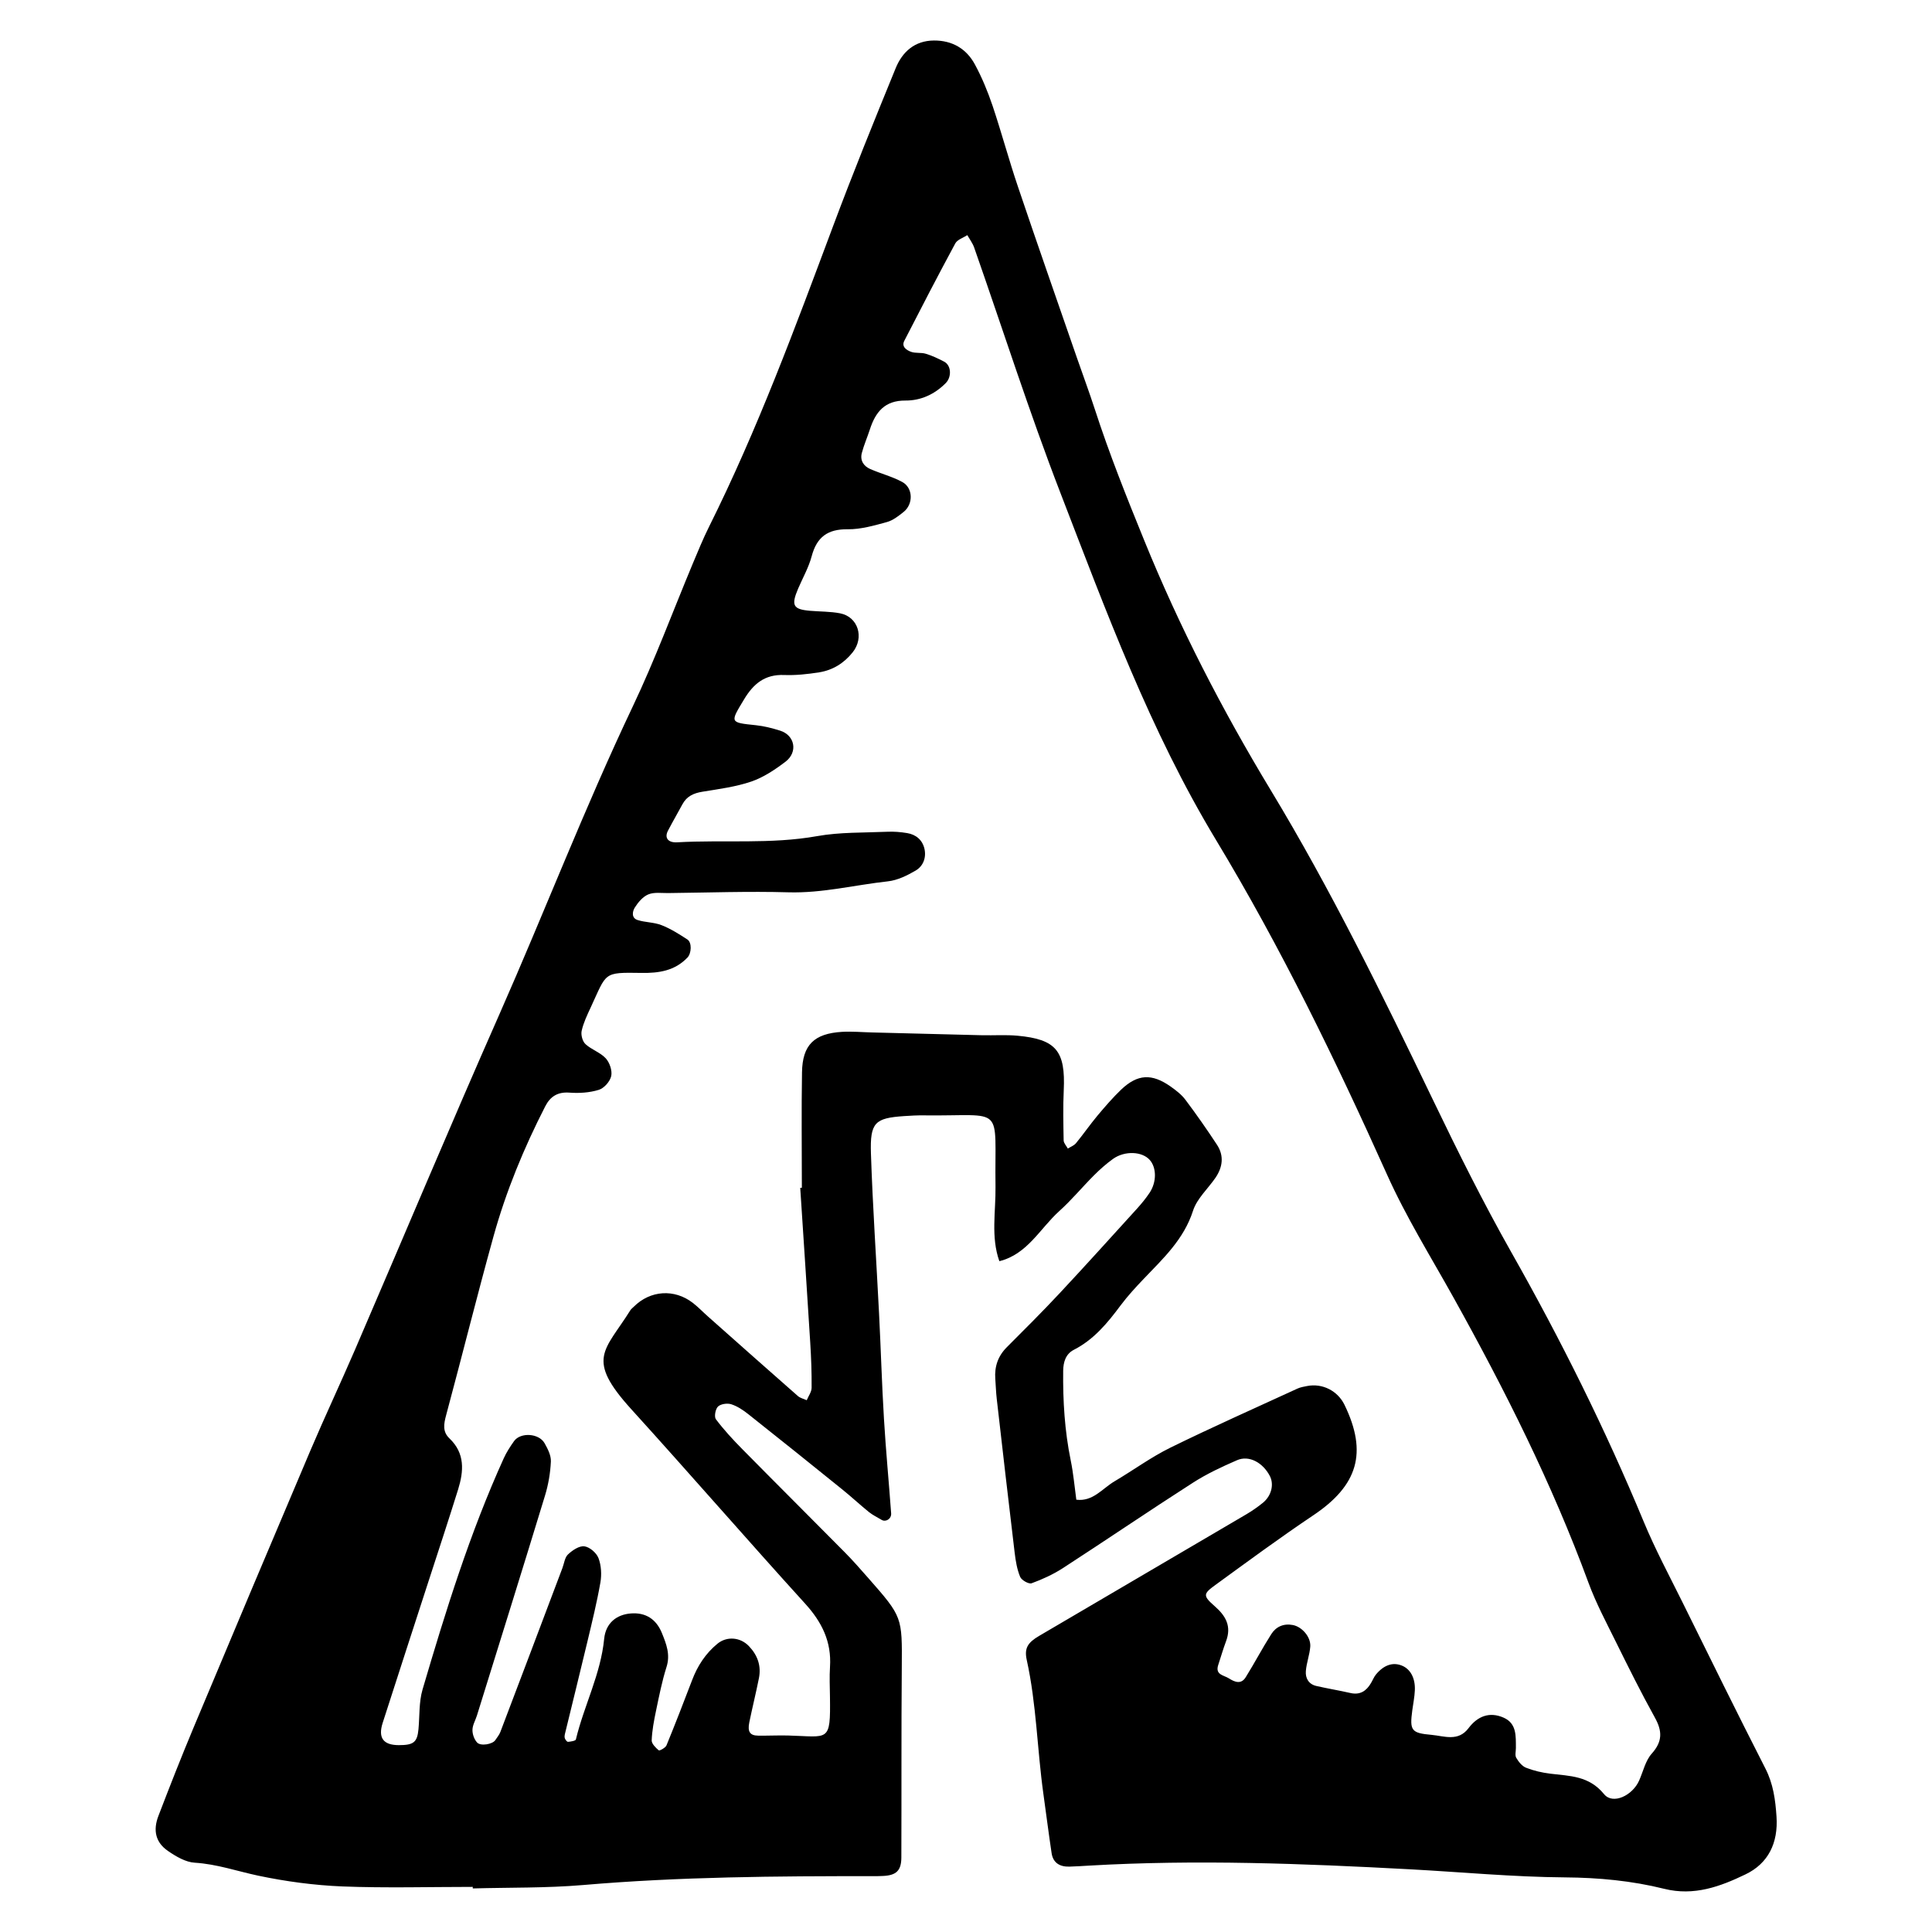 <?xml version="1.0" encoding="utf-8"?>
<!-- Generator: Adobe Illustrator 16.0.0, SVG Export Plug-In . SVG Version: 6.00 Build 0)  -->
<!DOCTYPE svg PUBLIC "-//W3C//DTD SVG 1.1//EN" "http://www.w3.org/Graphics/SVG/1.1/DTD/svg11.dtd">
<svg version="1.1" id="Layer_1" xmlns="http://www.w3.org/2000/svg" xmlns:xlink="http://www.w3.org/1999/xlink" x="0px" y="0px"
	 width="120px" height="120px" viewBox="0 0 120 120" style="enable-background:new 0 0 120 120;" xml:space="preserve">
<g id="forrst">
	<g>
		<path style="fill-rule:evenodd;clip-rule:evenodd;" d="M110.342,112.83c-0.07-1.047-0.201-2.031-0.693-2.99
			c-1.744-3.416-3.436-6.859-5.135-10.296c-0.826-1.669-1.711-3.317-2.423-5.037c-2.388-5.757-5.157-11.315-8.226-16.737
			c-1.733-3.066-3.309-6.229-4.836-9.402c-3.15-6.545-6.342-13.076-10.102-19.29c-3.014-4.986-5.665-10.121-7.859-15.518
			c-1.097-2.691-2.17-5.378-3.066-8.14c-0.353-1.084-0.751-2.154-1.124-3.23c-1.218-3.524-2.454-7.043-3.646-10.578
			c-0.566-1.667-1.021-3.371-1.581-5.041c-0.298-0.879-0.655-1.75-1.097-2.566c-0.527-0.98-1.408-1.497-2.549-1.489
			c-1.192,0.01-1.956,0.702-2.372,1.717c-1.334,3.261-2.661,6.526-3.893,9.825c-2.359,6.308-4.69,12.625-7.703,18.665
			c-0.369,0.741-0.682,1.511-1.004,2.276c-1.239,2.964-2.354,5.988-3.733,8.886c-2.982,6.276-5.476,12.762-8.28,19.112
			c-3.057,6.922-5.982,13.904-8.977,20.852c-0.904,2.094-1.876,4.158-2.768,6.256c-2.432,5.725-4.846,11.456-7.248,17.19
			c-0.76,1.815-1.48,3.649-2.185,5.487c-0.353,0.918-0.171,1.66,0.591,2.184c0.496,0.341,1.095,0.697,1.666,0.73
			c1.366,0.084,2.63,0.527,3.939,0.805c1.717,0.361,3.479,0.598,5.23,0.669c2.695,0.106,5.397,0.028,8.095,0.028
			c0,0.031,0,0.064,0.002,0.096c2.283-0.064,4.574-0.018,6.844-0.211c6.007-0.515,12.021-0.557,18.04-0.551
			c0.207,0,0.416-0.002,0.624-0.014c0.798-0.041,1.108-0.335,1.112-1.141c0.015-3.945-0.006-7.89,0.027-11.834
			c0.022-3.107,0.047-3.109-2.075-5.521c-0.481-0.546-0.959-1.095-1.47-1.61c-2.117-2.141-4.25-4.262-6.363-6.406
			c-0.58-0.587-1.143-1.197-1.637-1.853c-0.118-0.155-0.032-0.634,0.129-0.789c0.174-0.164,0.578-0.222,0.822-0.144
			c0.383,0.123,0.741,0.364,1.061,0.617c1.952,1.545,3.892,3.104,5.829,4.668c0.565,0.454,1.098,0.953,1.662,1.41
			c0.241,0.193,0.525,0.33,0.792,0.488c0.259,0.154,0.614-0.067,0.589-0.406c-0.142-1.963-0.33-3.921-0.447-5.885
			c-0.131-2.176-0.193-4.355-0.304-6.532c-0.167-3.312-0.394-6.622-0.504-9.935c-0.062-1.934,0.252-2.199,2.058-2.322
			c0.413-0.029,0.83-0.051,1.243-0.045c5.11,0.061,4.364-0.764,4.436,4.439c0.021,1.539-0.297,3.103,0.239,4.617
			c1.74-0.429,2.518-2.021,3.715-3.105c0.77-0.691,1.434-1.498,2.168-2.232c0.365-0.365,0.758-0.713,1.176-1.015
			c0.731-0.522,1.817-0.47,2.287,0.069c0.42,0.479,0.43,1.365-0.012,2.031c-0.229,0.343-0.492,0.666-0.771,0.975
			c-1.604,1.765-3.2,3.537-4.828,5.278c-1.061,1.137-2.166,2.235-3.264,3.335c-0.557,0.555-0.779,1.209-0.723,1.975
			c0.032,0.412,0.042,0.828,0.09,1.24c0.365,3.19,0.731,6.379,1.114,9.565c0.062,0.509,0.147,1.03,0.341,1.493
			c0.088,0.207,0.538,0.462,0.712,0.396c0.675-0.246,1.346-0.555,1.946-0.943c2.696-1.748,5.355-3.559,8.059-5.293
			c0.865-0.557,1.812-1,2.76-1.41c0.738-0.319,1.594,0.146,2.031,0.984c0.271,0.524,0.102,1.23-0.436,1.667
			c-0.32,0.261-0.664,0.497-1.018,0.708c-4.289,2.521-8.58,5.038-12.871,7.553c-0.721,0.422-0.934,0.771-0.774,1.5
			c0.604,2.738,0.646,5.543,1.032,8.309c0.172,1.229,0.328,2.463,0.512,3.692c0.093,0.608,0.516,0.847,1.1,0.833
			c0.412-0.012,0.827-0.039,1.243-0.064c6.644-0.384,13.288-0.127,19.919,0.23c3.203,0.172,6.41,0.478,9.623,0.502
			c2.09,0.016,4.152,0.209,6.164,0.71c1.855,0.464,3.488-0.144,5.049-0.897C109.83,115.744,110.453,114.469,110.342,112.83z
			 M102.594,108.92c-0.395,0.439-0.532,1.107-0.785,1.675c-0.412,0.93-1.629,1.512-2.176,0.845
			c-0.939-1.152-2.125-1.123-3.342-1.274c-0.512-0.063-1.027-0.181-1.504-0.368c-0.251-0.099-0.467-0.373-0.611-0.619
			c-0.09-0.155-0.021-0.404-0.021-0.612c-0.006-0.728,0.059-1.517-0.759-1.879c-0.878-0.388-1.621-0.095-2.184,0.653
			c-0.643,0.852-1.509,0.486-2.297,0.414c-1.264-0.111-1.362-0.272-1.195-1.527c0.055-0.411,0.14-0.82,0.158-1.232
			c0.037-0.762-0.273-1.326-0.801-1.541c-0.559-0.229-1.119-0.046-1.613,0.55c-0.129,0.157-0.204,0.36-0.312,0.538
			c-0.286,0.488-0.675,0.75-1.275,0.613c-0.705-0.162-1.421-0.276-2.124-0.439c-0.472-0.11-0.681-0.488-0.644-0.923
			c0.039-0.511,0.236-1.011,0.274-1.52c0.044-0.596-0.511-1.231-1.083-1.341c-0.57-0.109-1.045,0.102-1.339,0.567
			c-0.556,0.874-1.038,1.792-1.585,2.672c-0.285,0.464-0.678,0.31-1.05,0.073c-0.317-0.201-0.86-0.215-0.661-0.827
			c0.162-0.493,0.306-0.993,0.487-1.478c0.345-0.92-0.002-1.561-0.7-2.172c-0.749-0.656-0.723-0.77,0.033-1.32
			c2.013-1.463,4.018-2.943,6.085-4.329c2.772-1.856,3.384-3.89,1.938-6.865c-0.426-0.872-1.372-1.351-2.323-1.165
			c-0.203,0.039-0.415,0.076-0.6,0.16c-2.636,1.213-5.292,2.393-7.895,3.67c-1.206,0.594-2.306,1.405-3.466,2.089
			c-0.756,0.446-1.338,1.271-2.372,1.142c-0.11-0.809-0.182-1.632-0.346-2.432c-0.378-1.842-0.491-3.699-0.47-5.57
			c0.006-0.553,0.16-1.052,0.667-1.311c1.247-0.639,2.092-1.671,2.903-2.76c0.437-0.582,0.931-1.121,1.434-1.646
			c1.213-1.269,2.49-2.454,3.061-4.229c0.242-0.755,0.926-1.365,1.396-2.05c0.446-0.657,0.541-1.361,0.095-2.044
			c-0.624-0.951-1.279-1.888-1.963-2.799c-0.243-0.323-0.586-0.587-0.923-0.825c-1.166-0.819-2.047-0.775-3.068,0.193
			c-0.524,0.502-1,1.057-1.467,1.611c-0.465,0.557-0.879,1.158-1.338,1.717c-0.125,0.15-0.337,0.226-0.508,0.336
			c-0.092-0.172-0.256-0.338-0.26-0.508c-0.018-1.034-0.043-2.074,0.006-3.11c0.115-2.442-0.468-3.172-2.874-3.392
			c-0.72-0.066-1.454-0.014-2.179-0.029c-2.284-0.055-4.567-0.114-6.851-0.174c-0.622-0.014-1.247-0.074-1.867-0.037
			c-1.735,0.104-2.459,0.812-2.486,2.515c-0.04,2.389-0.009,4.778-0.009,7.167c-0.034,0.002-0.066,0.006-0.101,0.008
			c0.208,3.205,0.424,6.413,0.622,9.619c0.059,0.932,0.093,1.869,0.085,2.803c-0.004,0.256-0.197,0.512-0.303,0.768
			c-0.188-0.086-0.406-0.133-0.552-0.262c-1.872-1.643-3.733-3.297-5.596-4.951c-0.309-0.274-0.599-0.58-0.926-0.832
			c-1.148-0.888-2.647-0.784-3.667,0.237c-0.073,0.073-0.163,0.138-0.216,0.222c-1.584,2.537-2.808,2.988,0.07,6.156
			c3.628,3.996,7.165,8.076,10.793,12.07c1.04,1.146,1.641,2.363,1.539,3.922c-0.04,0.619-0.01,1.244-0.002,1.867
			c0.038,2.866-0.07,2.462-2.6,2.396c-0.622-0.016-1.244,0.018-1.867,0.008c-0.502-0.006-0.663-0.244-0.543-0.826
			c0.188-0.914,0.413-1.82,0.596-2.736c0.154-0.768-0.077-1.428-0.618-1.995c-0.536-0.564-1.376-0.628-1.956-0.153
			c-0.743,0.611-1.241,1.379-1.578,2.272c-0.516,1.353-1.039,2.702-1.588,4.042c-0.063,0.153-0.434,0.349-0.479,0.311
			c-0.191-0.162-0.447-0.414-0.44-0.621c0.024-0.616,0.142-1.232,0.269-1.838c0.191-0.914,0.372-1.834,0.652-2.72
			c0.248-0.774-0.014-1.435-0.284-2.101c-0.362-0.897-1.039-1.297-1.941-1.223c-0.877,0.07-1.552,0.596-1.648,1.576
			c-0.214,2.196-1.252,4.146-1.757,6.251c-0.021,0.085-0.318,0.134-0.49,0.146c-0.062,0.004-0.165-0.132-0.197-0.223
			c-0.03-0.087-0.009-0.203,0.015-0.3c0.464-1.912,0.94-3.821,1.395-5.731c0.288-1.21,0.585-2.416,0.8-3.641
			c0.085-0.489,0.055-1.054-0.116-1.51c-0.121-0.327-0.547-0.694-0.877-0.738c-0.318-0.045-0.743,0.244-1.018,0.501
			c-0.203,0.189-0.239,0.56-0.348,0.847c-1.281,3.394-2.562,6.788-3.853,10.178c-0.07,0.186-0.208,0.348-0.32,0.518
			c-0.17,0.248-0.904,0.385-1.128,0.139c-0.178-0.195-0.293-0.52-0.286-0.785c0.004-0.295,0.183-0.588,0.275-0.883
			c1.415-4.553,2.84-9.104,4.229-13.662c0.21-0.685,0.333-1.412,0.366-2.125c0.017-0.375-0.199-0.791-0.396-1.141
			c-0.356-0.615-1.491-0.68-1.89-0.124c-0.239,0.337-0.468,0.689-0.639,1.064c-2.105,4.639-3.611,9.491-5.046,14.366
			c-0.229,0.779-0.176,1.645-0.253,2.469c-0.078,0.809-0.301,0.988-1.224,0.986c-0.959-0.002-1.298-0.449-0.999-1.383
			c0.949-2.963,1.917-5.916,2.873-8.875c0.61-1.873,1.226-3.744,1.812-5.623c0.352-1.137,0.438-2.245-0.54-3.174
			c-0.432-0.409-0.353-0.887-0.207-1.428c0.997-3.701,1.919-7.42,2.944-11.113c0.779-2.803,1.886-5.489,3.214-8.08
			c0.307-0.603,0.761-0.906,1.497-0.853c0.608,0.046,1.256,0.005,1.831-0.173c0.328-0.1,0.698-0.519,0.771-0.857
			c0.073-0.334-0.097-0.836-0.341-1.102c-0.339-0.367-0.885-0.537-1.258-0.881c-0.186-0.172-0.292-0.572-0.237-0.824
			c0.112-0.498,0.339-0.977,0.557-1.443c1.02-2.196,0.754-2.192,3.165-2.155c1.067,0.017,2.067-0.13,2.852-0.958
			c0.244-0.256,0.286-0.927-0.008-1.12c-0.511-0.332-1.038-0.667-1.603-0.888c-0.464-0.185-1.008-0.166-1.488-0.319
			c-0.402-0.127-0.322-0.544-0.172-0.779c0.206-0.324,0.498-0.673,0.837-0.813c0.358-0.149,0.812-0.079,1.223-0.083
			c2.493-0.027,4.989-0.118,7.477-0.047c2.104,0.062,4.12-0.455,6.178-0.681c0.595-0.064,1.196-0.36,1.724-0.668
			c0.47-0.273,0.673-0.802,0.55-1.351c-0.124-0.548-0.523-0.887-1.074-0.978c-0.408-0.068-0.828-0.103-1.24-0.083
			c-1.454,0.064-2.929,0.018-4.349,0.271c-2.894,0.516-5.803,0.22-8.698,0.385c-0.572,0.032-0.801-0.282-0.57-0.722
			c0.286-0.551,0.603-1.089,0.896-1.637c0.269-0.504,0.699-0.695,1.249-0.784c1.018-0.167,2.06-0.3,3.03-0.631
			c0.76-0.261,1.476-0.739,2.126-1.234c0.784-0.598,0.58-1.64-0.335-1.928c-0.489-0.154-0.997-0.284-1.505-0.337
			c-1.635-0.171-1.611-0.156-0.735-1.605c0.584-0.972,1.293-1.562,2.49-1.514c0.722,0.028,1.456-0.053,2.17-0.165
			c0.845-0.134,1.541-0.563,2.086-1.244c0.734-0.917,0.341-2.208-0.788-2.424c-0.606-0.115-1.237-0.102-1.857-0.155
			c-1.063-0.091-1.188-0.332-0.739-1.386c0.288-0.667,0.654-1.312,0.839-2.006c0.318-1.19,0.993-1.688,2.24-1.672
			c0.809,0.01,1.631-0.23,2.426-0.446c0.379-0.103,0.728-0.378,1.044-0.631c0.612-0.489,0.589-1.495-0.085-1.86
			c-0.625-0.338-1.333-0.518-1.991-0.805c-0.413-0.181-0.64-0.536-0.521-0.994c0.13-0.496,0.341-0.974,0.5-1.464
			c0.349-1.079,0.923-1.804,2.208-1.795c0.953,0.006,1.812-0.384,2.505-1.084c0.377-0.381,0.349-1.103-0.106-1.336
			c-0.364-0.188-0.741-0.369-1.135-0.487c-0.292-0.089-0.635-0.017-0.919-0.122c-0.27-0.099-0.605-0.311-0.414-0.682
			c1.039-2.026,2.086-4.048,3.167-6.051c0.129-0.235,0.493-0.345,0.745-0.513c0.144,0.253,0.328,0.494,0.424,0.763
			c1.784,5.087,3.421,10.23,5.364,15.258c2.836,7.345,5.551,14.74,9.658,21.542c4.025,6.665,7.426,13.668,10.619,20.776
			c1.184,2.643,2.729,5.125,4.142,7.663c3.181,5.718,6.114,11.55,8.377,17.704c0.464,1.258,1.102,2.457,1.698,3.664
			c0.781,1.58,1.568,3.162,2.422,4.703C103.251,107.516,103.27,108.166,102.594,108.92z"/>
	</g>
</g>
</svg>
